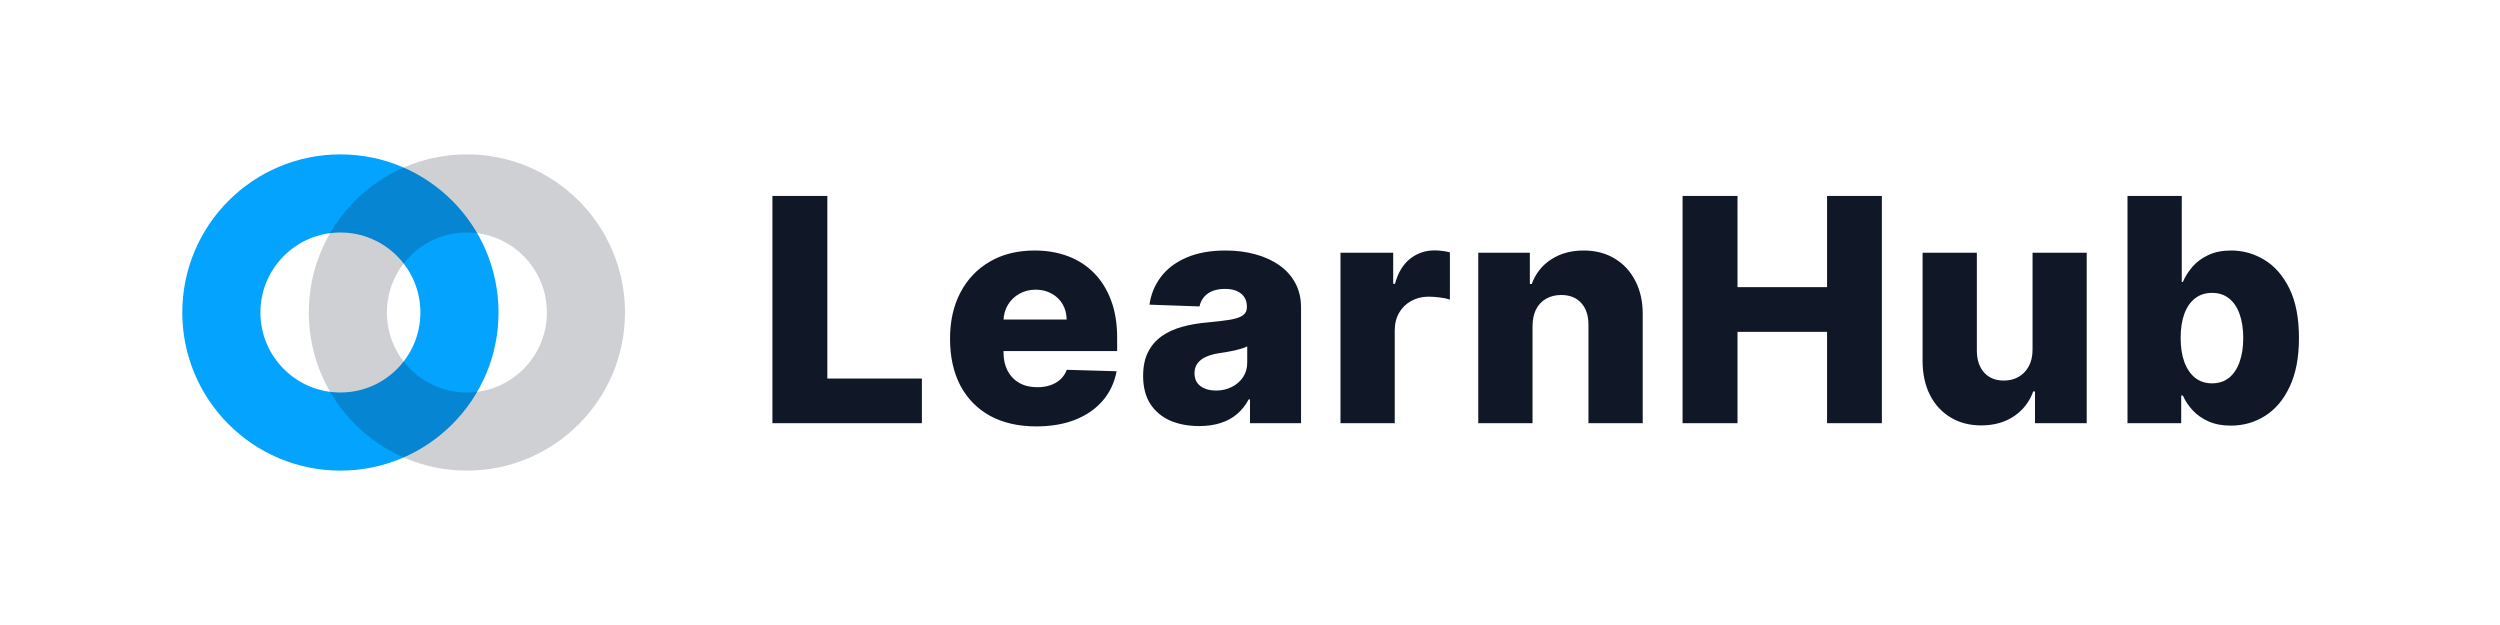 <svg width="192" height="48" viewBox="0 0 192 48" fill="none" xmlns="http://www.w3.org/2000/svg">
<g filter="url(#filter0_d_2651_22065)">
<circle cx="26.143" cy="20" r="9.143" stroke="#04A3FD" stroke-width="6"/>
<circle opacity="0.2" cx="35.857" cy="20" r="9.143" stroke="#101828" stroke-width="6"/>
<path d="M59.321 28.5V11.046H63.54V25.074H70.801V28.5H59.321ZM79.584 28.747C78.215 28.747 77.033 28.477 76.039 27.938C75.05 27.392 74.289 26.616 73.755 25.611C73.226 24.599 72.962 23.398 72.962 22.006C72.962 20.653 73.229 19.472 73.763 18.46C74.297 17.443 75.05 16.653 76.022 16.091C76.993 15.523 78.138 15.239 79.457 15.239C80.388 15.239 81.241 15.383 82.013 15.673C82.786 15.963 83.454 16.392 84.016 16.96C84.579 17.528 85.016 18.23 85.329 19.065C85.641 19.895 85.797 20.847 85.797 21.921V22.96H74.42V20.54H81.92C81.914 20.097 81.809 19.702 81.604 19.355C81.4 19.009 81.118 18.739 80.76 18.546C80.408 18.347 80.002 18.247 79.542 18.247C79.076 18.247 78.658 18.352 78.289 18.562C77.92 18.767 77.627 19.048 77.411 19.406C77.195 19.759 77.082 20.159 77.07 20.608V23.071C77.07 23.605 77.175 24.074 77.385 24.477C77.596 24.875 77.894 25.185 78.28 25.406C78.667 25.628 79.127 25.739 79.661 25.739C80.03 25.739 80.366 25.688 80.667 25.585C80.968 25.483 81.226 25.332 81.442 25.134C81.658 24.935 81.82 24.69 81.928 24.401L85.755 24.511C85.596 25.369 85.246 26.116 84.707 26.753C84.172 27.384 83.471 27.875 82.601 28.227C81.732 28.574 80.726 28.747 79.584 28.747ZM92.096 28.722C91.261 28.722 90.52 28.582 89.872 28.304C89.23 28.02 88.721 27.594 88.346 27.026C87.977 26.452 87.792 25.733 87.792 24.869C87.792 24.142 87.92 23.528 88.176 23.028C88.432 22.528 88.784 22.122 89.233 21.81C89.682 21.497 90.199 21.261 90.784 21.102C91.369 20.938 91.994 20.827 92.659 20.77C93.403 20.702 94.003 20.631 94.457 20.557C94.912 20.477 95.241 20.366 95.446 20.224C95.656 20.077 95.761 19.869 95.761 19.602V19.56C95.761 19.122 95.611 18.784 95.309 18.546C95.008 18.307 94.602 18.188 94.091 18.188C93.54 18.188 93.096 18.307 92.761 18.546C92.426 18.784 92.213 19.114 92.122 19.534L88.278 19.398C88.392 18.602 88.684 17.892 89.156 17.267C89.633 16.636 90.287 16.142 91.116 15.784C91.951 15.421 92.954 15.239 94.125 15.239C94.96 15.239 95.73 15.338 96.434 15.537C97.139 15.73 97.753 16.014 98.275 16.389C98.798 16.759 99.201 17.213 99.486 17.753C99.775 18.293 99.92 18.909 99.92 19.602V28.5H96V26.676H95.897C95.665 27.119 95.366 27.494 95.003 27.801C94.645 28.108 94.221 28.338 93.733 28.491C93.25 28.645 92.704 28.722 92.096 28.722ZM93.383 25.994C93.832 25.994 94.236 25.903 94.594 25.722C94.957 25.54 95.247 25.29 95.463 24.972C95.679 24.648 95.787 24.273 95.787 23.847V22.602C95.667 22.665 95.522 22.722 95.352 22.773C95.187 22.824 95.005 22.872 94.807 22.918C94.608 22.963 94.403 23.003 94.193 23.037C93.983 23.071 93.781 23.102 93.588 23.131C93.196 23.193 92.861 23.29 92.582 23.421C92.309 23.551 92.099 23.722 91.951 23.932C91.809 24.136 91.738 24.381 91.738 24.665C91.738 25.097 91.892 25.426 92.199 25.653C92.511 25.881 92.906 25.994 93.383 25.994ZM102.949 28.5V15.409H106.997V17.796H107.133C107.372 16.932 107.761 16.29 108.301 15.869C108.841 15.443 109.468 15.23 110.184 15.23C110.377 15.23 110.576 15.244 110.781 15.273C110.985 15.296 111.176 15.332 111.352 15.383V19.006C111.153 18.938 110.892 18.884 110.568 18.844C110.25 18.804 109.966 18.784 109.716 18.784C109.221 18.784 108.775 18.895 108.377 19.116C107.985 19.332 107.676 19.636 107.449 20.028C107.227 20.415 107.116 20.869 107.116 21.392V28.5H102.949ZM117.698 21.034V28.5H113.53V15.409H117.493V17.812H117.638C117.928 17.011 118.422 16.384 119.121 15.929C119.82 15.469 120.652 15.239 121.618 15.239C122.539 15.239 123.337 15.446 124.013 15.861C124.695 16.27 125.223 16.844 125.598 17.582C125.979 18.315 126.166 19.173 126.161 20.156V28.5H121.993V20.974C121.999 20.247 121.814 19.679 121.439 19.27C121.07 18.861 120.556 18.656 119.897 18.656C119.459 18.656 119.073 18.753 118.737 18.946C118.408 19.134 118.152 19.403 117.97 19.756C117.794 20.108 117.703 20.534 117.698 21.034ZM129.221 28.5V11.046H133.44V18.051H140.318V11.046H144.528V28.5H140.318V21.486H133.44V28.5H129.221ZM156.1 22.849V15.409H160.259V28.5H156.288V26.062H156.151C155.862 26.864 155.367 27.5 154.668 27.972C153.975 28.438 153.137 28.671 152.154 28.671C151.262 28.671 150.478 28.466 149.802 28.057C149.126 27.648 148.6 27.077 148.225 26.344C147.85 25.605 147.66 24.741 147.654 23.753V15.409H151.822V22.935C151.827 23.645 152.015 24.204 152.384 24.614C152.754 25.023 153.256 25.227 153.893 25.227C154.308 25.227 154.68 25.136 155.009 24.954C155.344 24.767 155.609 24.497 155.802 24.145C156.001 23.787 156.1 23.355 156.1 22.849ZM163.392 28.5V11.046H167.56V17.651H167.645C167.815 17.253 168.057 16.869 168.369 16.5C168.687 16.131 169.091 15.829 169.579 15.597C170.074 15.358 170.665 15.239 171.352 15.239C172.261 15.239 173.111 15.477 173.9 15.954C174.696 16.432 175.338 17.168 175.827 18.162C176.315 19.156 176.56 20.423 176.56 21.963C176.56 23.446 176.324 24.688 175.852 25.688C175.386 26.688 174.756 27.438 173.96 27.938C173.17 28.438 172.293 28.688 171.327 28.688C170.668 28.688 170.097 28.579 169.614 28.364C169.131 28.148 168.724 27.864 168.395 27.511C168.071 27.159 167.821 26.781 167.645 26.378H167.517V28.5H163.392ZM167.474 21.954C167.474 22.659 167.568 23.273 167.756 23.796C167.949 24.318 168.224 24.724 168.582 25.014C168.946 25.298 169.381 25.44 169.886 25.44C170.398 25.44 170.832 25.298 171.19 25.014C171.548 24.724 171.818 24.318 172 23.796C172.187 23.273 172.281 22.659 172.281 21.954C172.281 21.25 172.187 20.639 172 20.122C171.818 19.605 171.548 19.204 171.19 18.921C170.838 18.636 170.403 18.494 169.886 18.494C169.375 18.494 168.94 18.634 168.582 18.912C168.224 19.19 167.949 19.588 167.756 20.105C167.568 20.622 167.474 21.239 167.474 21.954Z" fill="#101828"/>
</g>
<defs>
<filter id="filter0_d_2651_22065" x="0" y="0.5" width="192" height="47" filterUnits="userSpaceOnUse" color-interpolation-filters="sRGB">
<feFlood flood-opacity="0" result="BackgroundImageFix"/>
<feColorMatrix in="SourceAlpha" type="matrix" values="0 0 0 0 0 0 0 0 0 0 0 0 0 0 0 0 0 0 127 0" result="hardAlpha"/>
<feOffset dy="4"/>
<feGaussianBlur stdDeviation="2"/>
<feComposite in2="hardAlpha" operator="out"/>
<feColorMatrix type="matrix" values="0 0 0 0 0 0 0 0 0 0 0 0 0 0 0 0 0 0 0.25 0"/>
<feBlend mode="normal" in2="BackgroundImageFix" result="effect1_dropShadow_2651_22065"/>
<feBlend mode="normal" in="SourceGraphic" in2="effect1_dropShadow_2651_22065" result="shape"/>
</filter>
</defs>
</svg>
